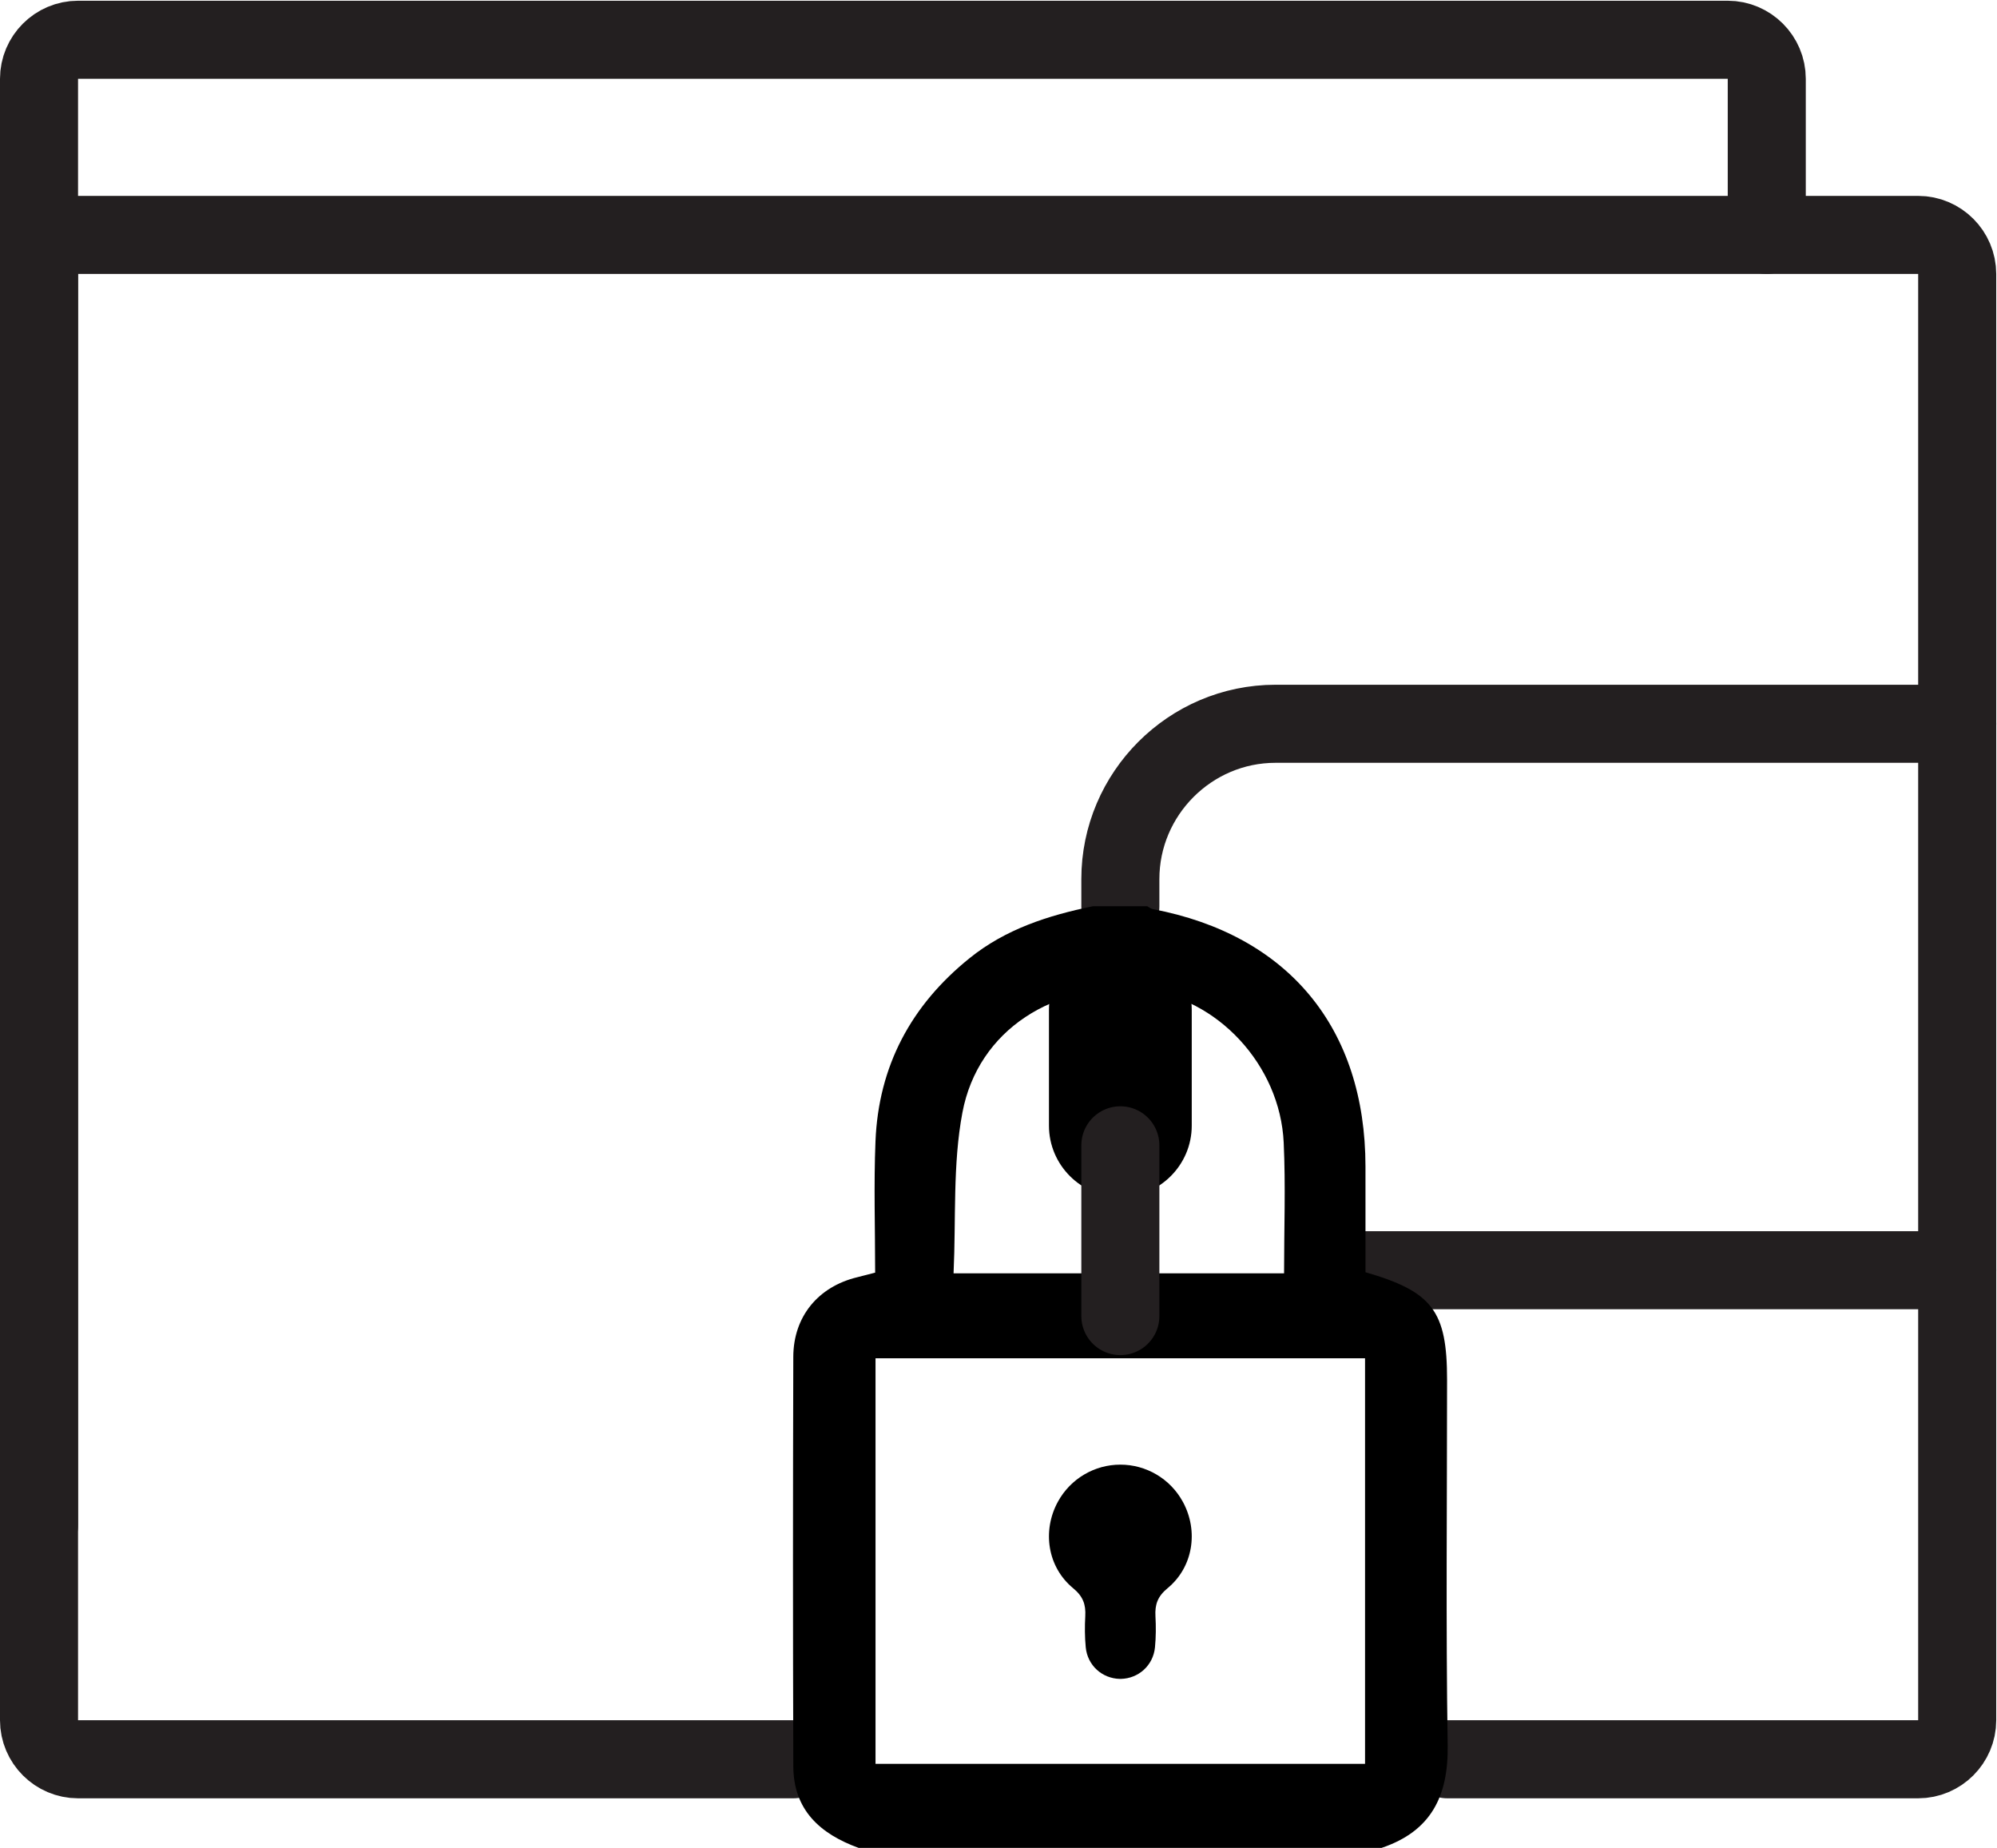 <?xml version="1.0" encoding="UTF-8" standalone="no"?>
<!-- Created with Inkscape (http://www.inkscape.org/) -->

<svg
   xmlns:dc="http://purl.org/dc/elements/1.1/"
   xmlns:cc="http://creativecommons.org/ns#"
   xmlns:rdf="http://www.w3.org/1999/02/22-rdf-syntax-ns#"
   xmlns:svg="http://www.w3.org/2000/svg"
   xmlns="http://www.w3.org/2000/svg"
   xmlns:sodipodi="http://sodipodi.sourceforge.net/DTD/sodipodi-0.dtd"
   xmlns:inkscape="http://www.inkscape.org/namespaces/inkscape"
   id="svg2"
   version="1.1"
   inkscape:version="0.91 r13725"
   xml:space="preserve"
   width="49"
   height="45.331"
   viewBox="0 0 49 45.331"
   sodipodi:docname="bron.svg"><defs
     id="defs6"><clipPath
       clipPathUnits="userSpaceOnUse"
       id="clipPath16"><path
         d="m 0,94.65 102.31,0 L 102.31,0 0,0 0,94.65 Z"
         id="path18"
         inkscape:connector-curvature="0" /></clipPath></defs><sodipodi:namedview
     pagecolor="#ffffff"
     bordercolor="#666666"
     borderopacity="1"
     objecttolerance="10"
     gridtolerance="10"
     guidetolerance="10"
     inkscape:pageopacity="0"
     inkscape:pageshadow="2"
     inkscape:window-width="1920"
     inkscape:window-height="1137"
     id="namedview4"
     showgrid="false"
     fit-margin-top="0"
     fit-margin-left="0"
     fit-margin-right="0"
     fit-margin-bottom="0"
     inkscape:zoom="1.9947174"
     inkscape:cx="63.943748"
     inkscape:cy="59.15575"
     inkscape:window-x="-8"
     inkscape:window-y="-8"
     inkscape:window-maximized="1"
     inkscape:current-layer="g10" /><g
     id="g10"
     inkscape:groupmode="layer"
     inkscape:label="Vector Smart Object2"
     transform="matrix(1.25,0,0,-1.25,0,45.332)"><g
       id="g12"
       transform="matrix(0.383,0,0,0.383,0,2.467403e-4)"><g
         id="g14"
         clip-path="url(#clipPath16)"><g
           id="g20"
           transform="translate(40.66,4.54)"><path
             d="m 0,0 -36.66,0 c -1.1,0 -2,0.9 -2,2 l 0,74.11 c 0,1.1 0.9,2 2,2 l 94.31,0 c 1.1,0 2,-0.9 2,-2 L 59.65,2 c 0,-1.1 -0.9,-2 -2,-2 L 33.521,0"
             style="fill:none;stroke:#231f20;stroke-width:4;stroke-linecap:round;stroke-linejoin:round;stroke-miterlimit:10;stroke-dasharray:none;stroke-opacity:1"
             id="path22"
             inkscape:connector-curvature="0" /></g><g
           id="g24"
           transform="translate(2,16.54)"><path
             d="m 0,0 0,64.11 0,10 c 0,1.1 0.9,2 2,2 l 84.55,0 c 1.1,0 2,-0.9 2,-2 l 0,-8"
             style="fill:none;stroke:#231f20;stroke-width:4;stroke-linecap:round;stroke-linejoin:round;stroke-miterlimit:10;stroke-dasharray:none;stroke-opacity:1"
             id="path26"
             inkscape:connector-curvature="0" /></g><g
           id="g28"
           transform="translate(57.42,48.25)"><path
             d="m 0,0 0,1.39 c 0,4.38 3.58,7.96 7.95,7.96 l 34.941,0"
             style="fill:none;stroke:#231f20;stroke-width:4;stroke-linecap:round;stroke-linejoin:round;stroke-miterlimit:10;stroke-dasharray:none;stroke-opacity:1"
             id="path30"
             inkscape:connector-curvature="0" /></g><g
           id="g32"
           transform="translate(69.138,29.6)"><path
             d="m 0,0 1.223,0 29.95,0"
             style="fill:none;stroke:#231f20;stroke-width:4;stroke-linecap:round;stroke-linejoin:round;stroke-miterlimit:10;stroke-dasharray:none;stroke-opacity:1"
             id="path34"
             inkscape:connector-curvature="0" /></g><g
           id="g36"
           transform="translate(65.811,29.441)"><path
             d="m 0,0 c 0,2.284 0.083,4.494 -0.019,6.695 -0.182,3.994 -3.439,7.46 -7.224,7.822 -4.525,0.432 -8.443,-2.039 -9.242,-6.278 C -16.987,5.582 -16.81,2.796 -16.939,0 L 0,0 Z m 4.15,-4.355 -25.089,0 0,-20.78 25.089,0 0,20.78 z m 0.849,-25.086 -26.806,0 c -1.966,0.713 -3.339,1.939 -3.345,4.182 -0.023,6.994 -0.021,13.988 -10e-4,20.982 0.006,2.062 1.277,3.591 3.269,4.074 0.275,0.067 0.548,0.141 0.926,0.238 0,2.238 -0.073,4.485 0.017,6.725 0.154,3.854 1.82,6.972 4.824,9.39 1.855,1.495 4.037,2.191 6.319,2.659 l 2.788,0 c 0.093,-0.05 0.18,-0.128 0.279,-0.146 C 0.219,17.342 4.167,12.57 4.172,5.475 4.174,3.66 4.173,1.844 4.173,0.056 7.61,-0.939 8.354,-1.937 8.354,-5.456 c 0,-6.244 -0.065,-12.489 0.031,-18.732 0.04,-2.613 -0.859,-4.403 -3.386,-5.253"
             style="fill:#000000;fill-opacity:1;fill-rule:nonzero;stroke:none"
             id="path38"
             inkscape:connector-curvature="0" /></g><g
           id="g40"
           transform="translate(60.628,17.724)"><path
             d="M 0,0 C -0.653,1.205 -1.902,1.916 -3.208,1.913 -4.513,1.916 -5.763,1.205 -6.416,0 c -0.805,-1.487 -0.526,-3.337 0.79,-4.42 0.51,-0.42 0.653,-0.837 0.62,-1.433 -0.029,-0.528 -0.027,-1.064 0.024,-1.59 0.088,-0.931 0.841,-1.604 1.752,-1.622 0.007,0 0.014,0.002 0.022,0.002 0.008,0 0.016,-0.002 0.023,-0.002 0.91,0.018 1.663,0.691 1.752,1.622 0.051,0.526 0.053,1.062 0.024,1.59 C -1.442,-5.257 -1.3,-4.84 -0.79,-4.42 0.526,-3.337 0.806,-1.487 0,0"
             style="fill:#000000;fill-opacity:1;fill-rule:nonzero;stroke:none"
             id="path42"
             inkscape:connector-curvature="0" /></g><g
           id="g44"
           transform="translate(57.42,33.347)"><path
             d="m 0,0 0,0 c -2.012,0 -3.659,1.646 -3.659,3.659 l 0,5.932 c 0,2.013 1.647,3.659 3.659,3.659 2.013,0 3.659,-1.646 3.659,-3.659 l 0,-5.932 C 3.659,1.646 2.013,0 0,0"
             style="fill:#000000;fill-opacity:1;fill-rule:nonzero;stroke:none"
             id="path46"
             inkscape:connector-curvature="0" /></g><g
           id="g48"
           transform="translate(57.42,36)"><path
             d="M 0,0 0,-8.75"
             style="fill:none;stroke:#231f20;stroke-width:4;stroke-linecap:round;stroke-linejoin:round;stroke-miterlimit:10;stroke-dasharray:none;stroke-opacity:1"
             id="path50"
             inkscape:connector-curvature="0" /></g></g></g></g></svg>